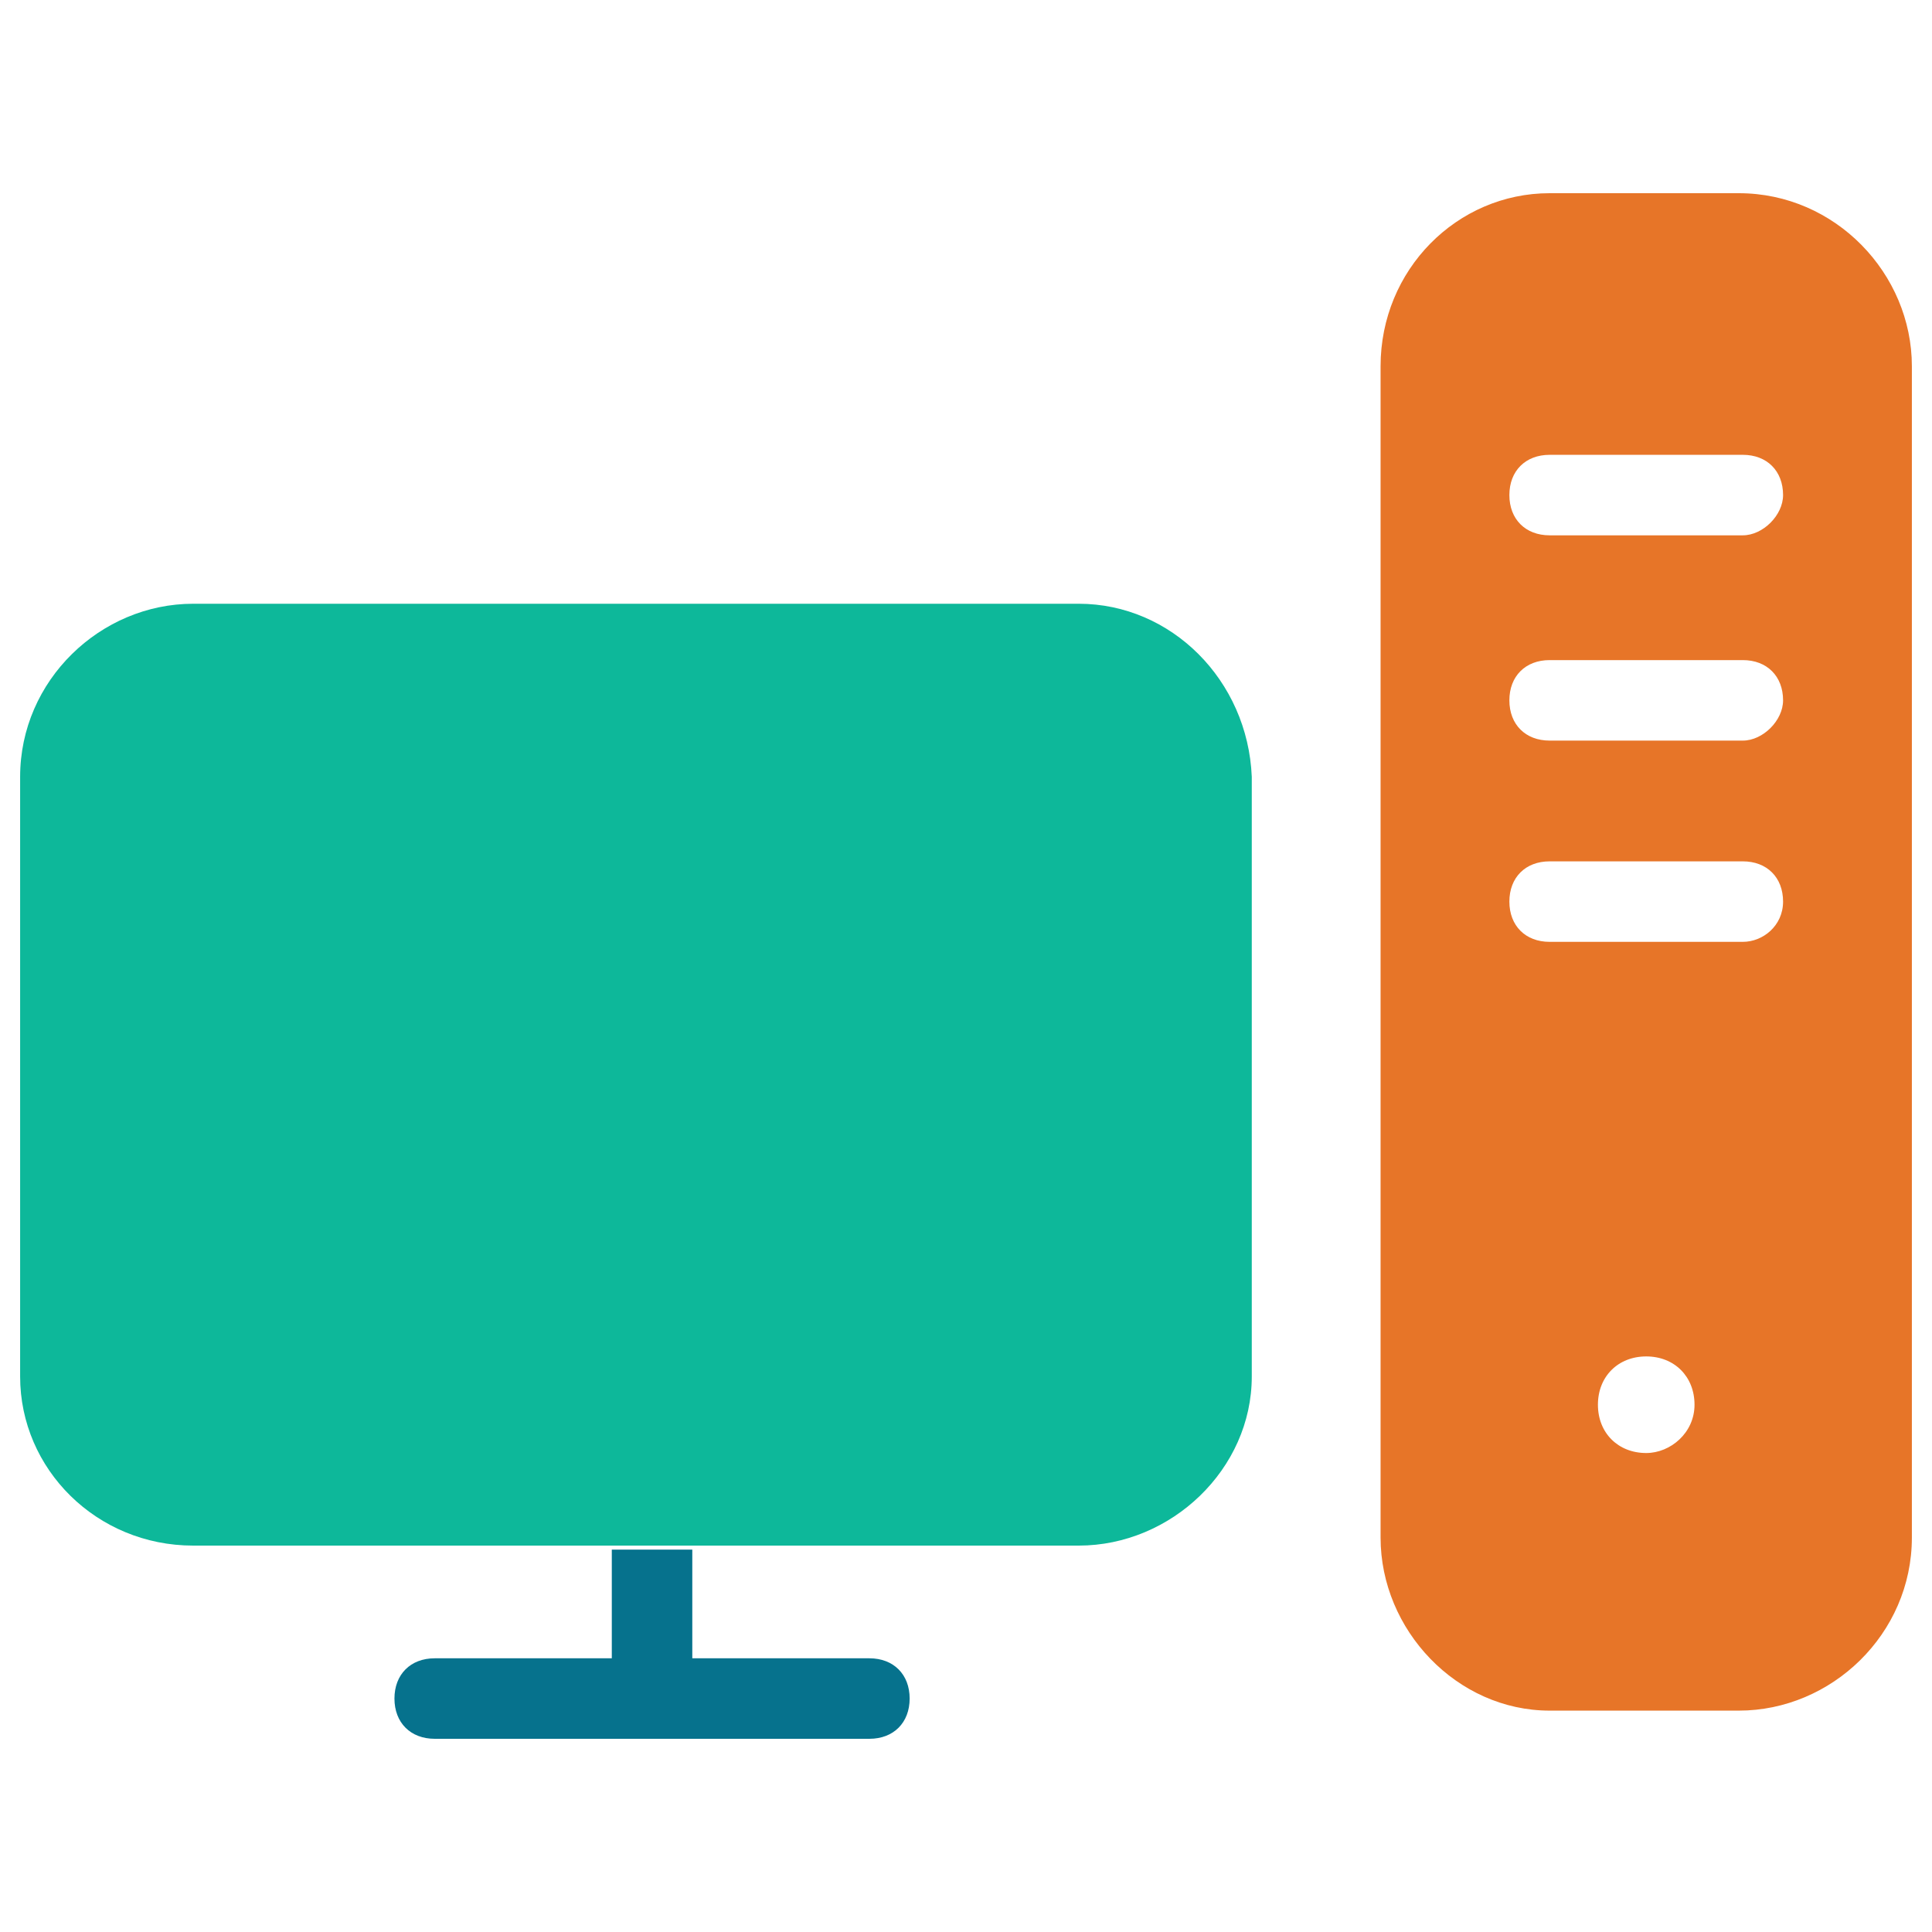 <?xml version="1.0" encoding="utf-8"?>
<!-- Generator: Adobe Illustrator 18.0.0, SVG Export Plug-In . SVG Version: 6.00 Build 0)  -->
<!DOCTYPE svg PUBLIC "-//W3C//DTD SVG 1.1//EN" "http://www.w3.org/Graphics/SVG/1.1/DTD/svg11.dtd">
<svg version="1.1" id="Layer_1" xmlns="http://www.w3.org/2000/svg" xmlns:xlink="http://www.w3.org/1999/xlink" x="0px" y="0px"
	 viewBox="0 0 48 48" enable-background="new 0 0 48 48" xml:space="preserve">
<g>
	<path fill="#E77528" d="M43.2,4.8h-4.7c-2.3,0-4.2,1.9-4.2,4.3v29.1c0,2.3,1.9,4.3,4.2,4.3h4.7c2.3,0,4.3-1.9,4.3-4.3V9.1
		C47.5,6.8,45.6,4.8,43.2,4.8z M40.9,36.1c-0.7,0-1.2-0.5-1.2-1.2c0-0.7,0.5-1.2,1.2-1.2c0.7,0,1.2,0.5,1.2,1.2
		C42.1,35.6,41.5,36.1,40.9,36.1z M43.3,23.4h-4.8c-0.6,0-1-0.4-1-1c0-0.6,0.4-1,1-1h4.8c0.6,0,1,0.4,1,1
		C44.3,23,43.8,23.4,43.3,23.4z M43.3,18.4h-4.8c-0.6,0-1-0.4-1-1c0-0.6,0.4-1,1-1h4.8c0.6,0,1,0.4,1,1
		C44.3,17.9,43.8,18.4,43.3,18.4z M43.3,13.3h-4.8c-0.6,0-1-0.4-1-1c0-0.6,0.4-1,1-1h4.8c0.6,0,1,0.4,1,1
		C44.3,12.8,43.8,13.3,43.3,13.3z"/>
	<path fill="#06728D" d="M15.2,41.2h-4.4c-0.6,0-1,0.4-1,1c0,0.6,0.4,1,1,1h10.8c0.6,0,1-0.4,1-1c0-0.6-0.4-1-1-1h-4.4v-2.7h-2V41.2
		z"/>
	<path fill="#0DB89A" d="M26.8,15h-22c-2.3,0-4.3,1.9-4.3,4.3v14.9c0,2.3,1.9,4.2,4.3,4.2h10.5h2h9.5c2.3,0,4.3-1.9,4.3-4.2V19.3
		C31,16.9,29.1,15,26.8,15z"/>
</g>
</svg>
